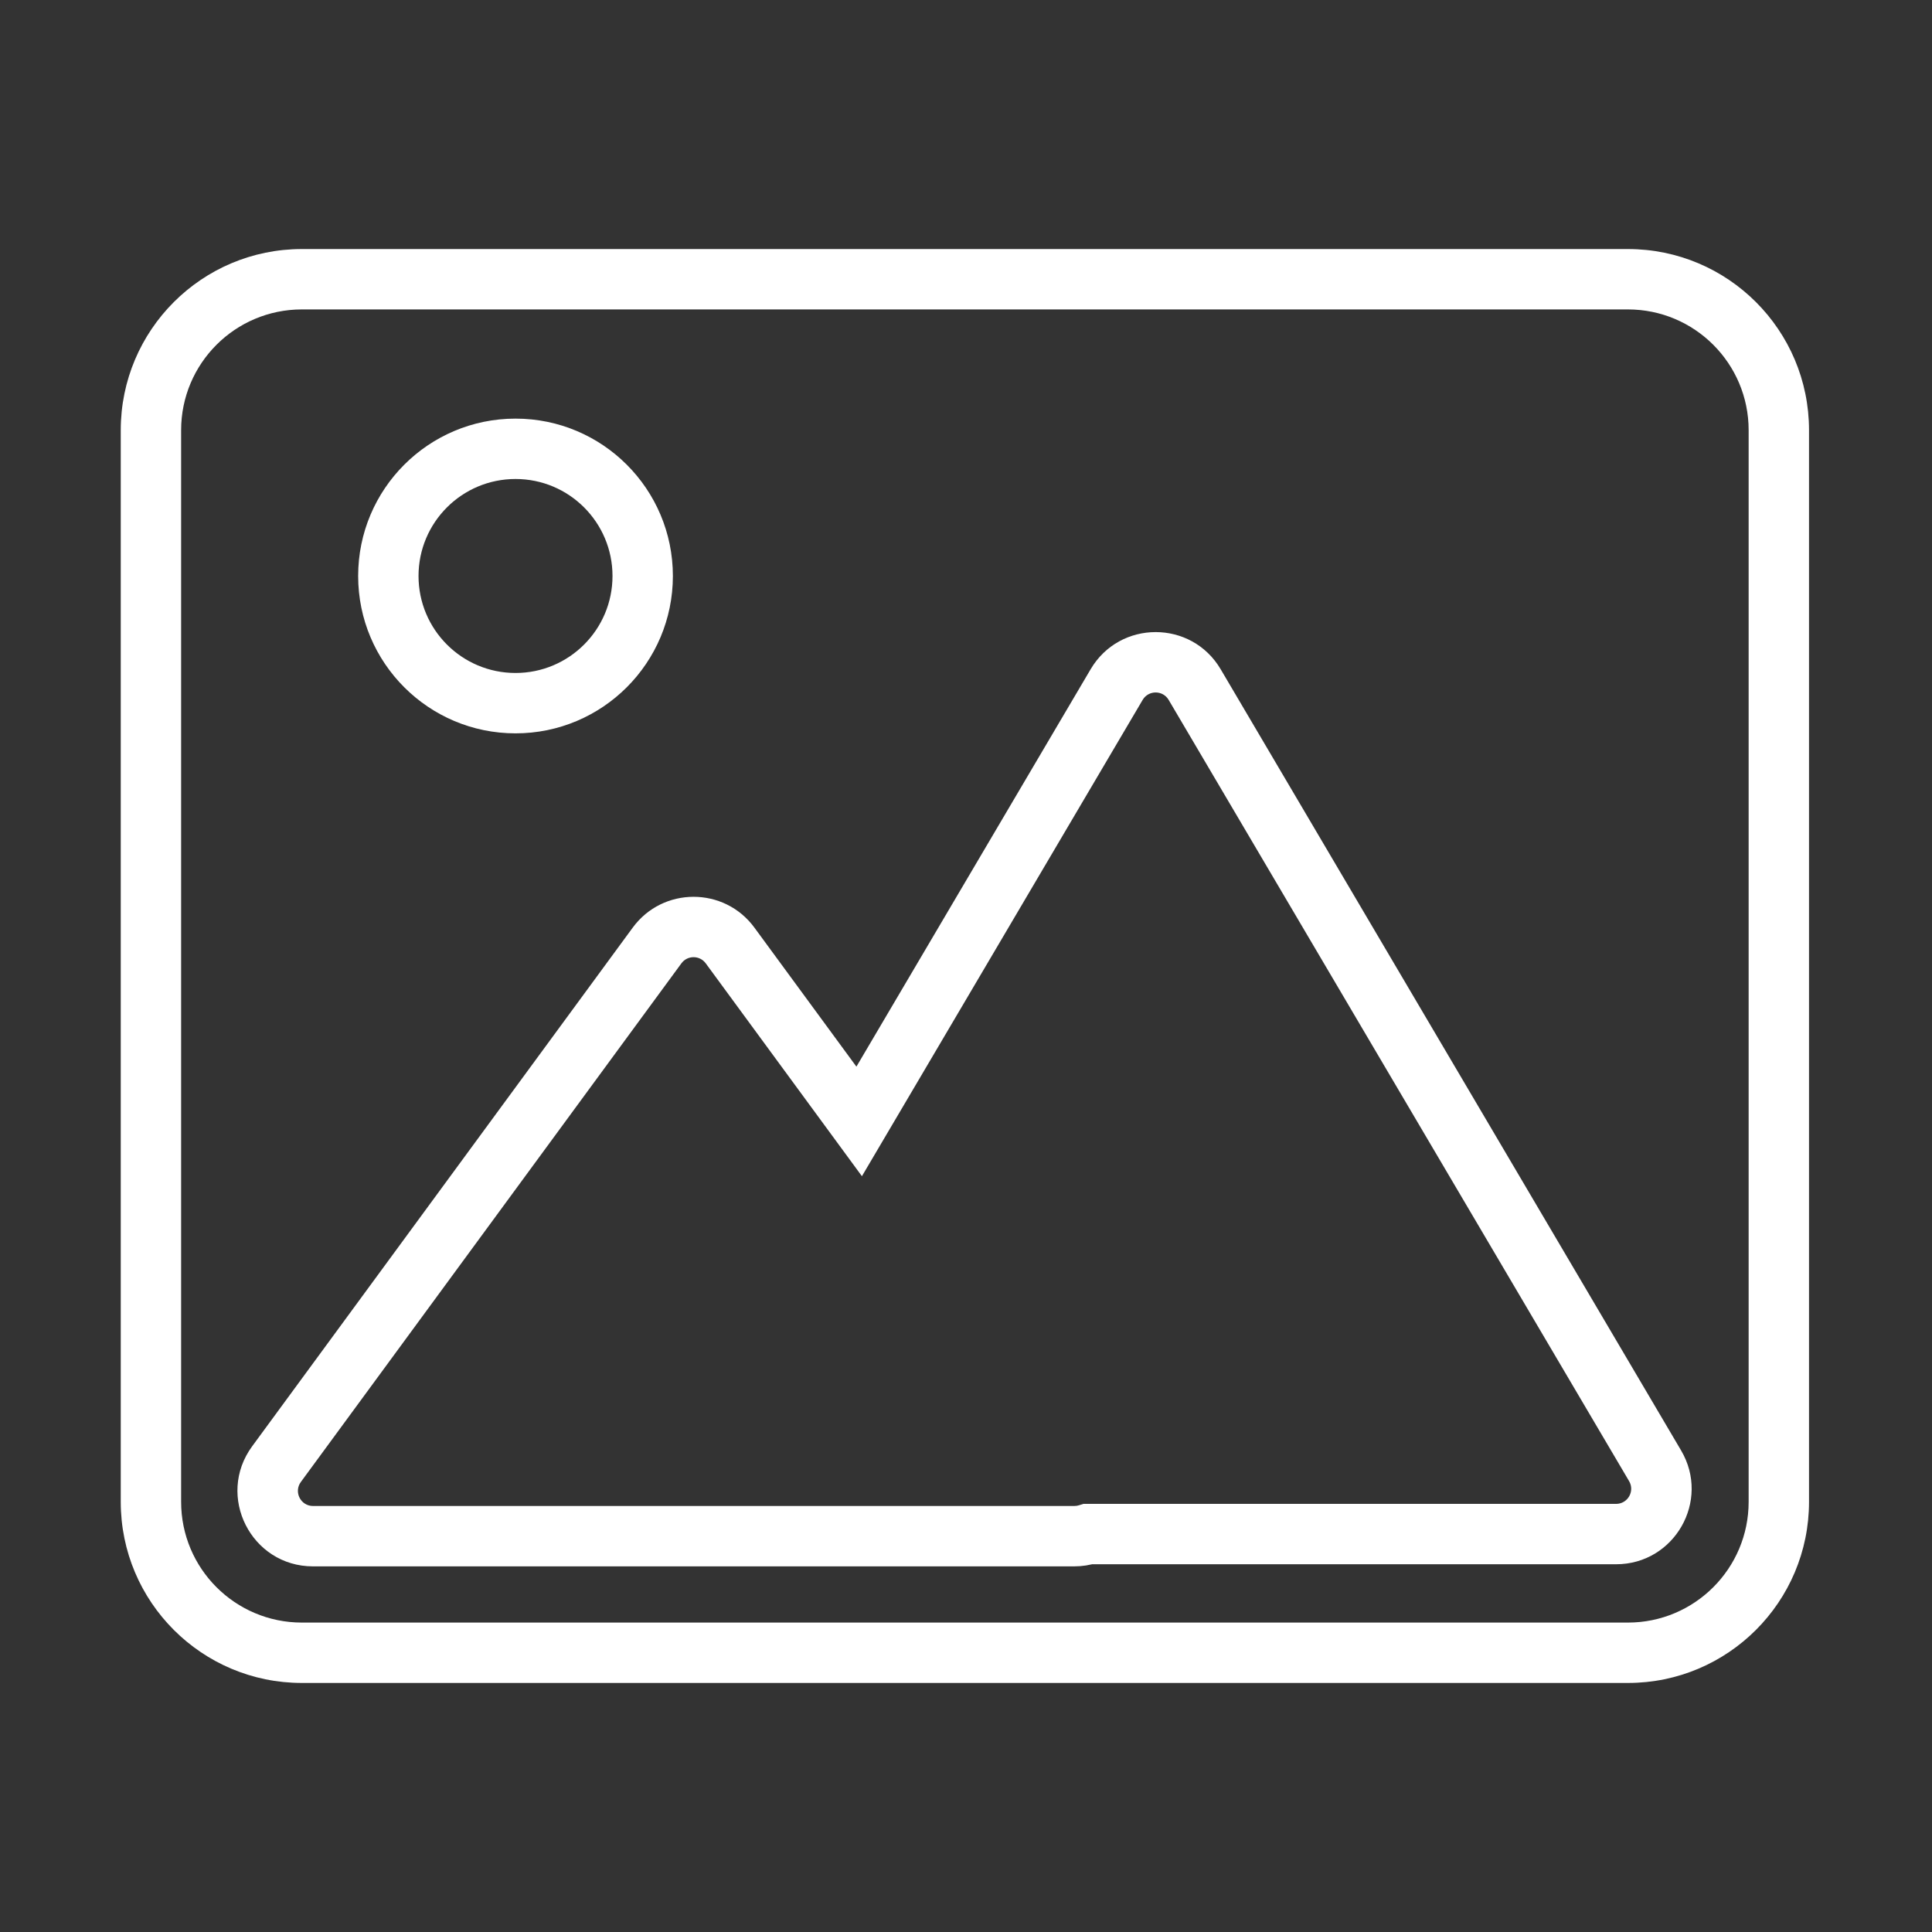 <svg width="256" height="256" viewBox="0 0 256 256" fill="none" xmlns="http://www.w3.org/2000/svg">
<rect x="0" y="0" width="256" height="256" fill="#333333" stroke="none"/>
<path d="M158.299 90.709L161.745 88.678V88.678L158.299 90.709ZM147.961 90.709L144.515 88.678V88.678L147.961 90.709ZM219.309 194.225L222.755 192.194L219.309 194.225ZM144.171 203.272V199.272H143.552L142.962 199.459L144.171 203.272ZM36.64 194.003L33.415 191.637H33.415L36.64 194.003ZM87.064 125.282L90.289 127.648H90.289L87.064 125.282ZM96.739 125.282L99.964 122.915H99.964L96.739 125.282ZM113.844 148.594L110.619 150.96L114.209 155.853L117.29 150.625L113.844 148.594ZM40 33C26.745 33 16 43.745 16 57H24C24 48.163 31.163 41 40 41V33ZM215.704 33H40V41H215.704V33ZM239.704 57C239.704 43.745 228.959 33 215.704 33V41C224.54 41 231.704 48.163 231.704 57H239.704ZM239.704 199V57H231.704V199H239.704ZM215.704 223C228.959 223 239.704 212.255 239.704 199H231.704C231.704 207.837 224.54 215 215.704 215V223ZM40 223H215.704V215H40V223ZM16 199C16 212.255 26.745 223 40 223V215C31.163 215 24 207.837 24 199H16ZM16 57V199H24V57H16ZM68.309 97.173C79.825 97.173 89.16 87.837 89.16 76.321H81.16C81.16 83.419 75.406 89.173 68.309 89.173V97.173ZM47.457 76.321C47.457 87.837 56.792 97.173 68.309 97.173V89.173C61.211 89.173 55.457 83.419 55.457 76.321H47.457ZM68.309 55.469C56.792 55.469 47.457 64.805 47.457 76.321H55.457C55.457 69.223 61.211 63.469 68.309 63.469V55.469ZM89.16 76.321C89.16 64.805 79.825 55.469 68.309 55.469V63.469C75.406 63.469 81.16 69.223 81.16 76.321H89.16ZM161.745 88.678C157.876 82.114 148.383 82.114 144.515 88.678L151.407 92.74C152.18 91.427 154.079 91.427 154.853 92.74L161.745 88.678ZM222.755 192.194L161.745 88.678L154.853 92.74L215.863 196.256L222.755 192.194ZM214.14 207.272C221.878 207.272 226.684 198.86 222.755 192.194L215.863 196.256C216.649 197.589 215.688 199.272 214.14 199.272V207.272ZM144.171 207.272H214.14V199.272H144.171V207.272ZM142.325 207.552C143.388 207.552 144.414 207.391 145.38 207.085L142.962 199.459C142.783 199.516 142.573 199.552 142.325 199.552V207.552ZM41.477 207.552H142.325V199.552H41.477V207.552ZM33.415 191.637C28.569 198.242 33.285 207.552 41.477 207.552V199.552C39.839 199.552 38.895 197.69 39.865 196.369L33.415 191.637ZM83.839 122.915L33.415 191.637L39.865 196.369L90.289 127.648L83.839 122.915ZM99.964 122.915C95.968 117.47 87.834 117.47 83.839 122.915L90.289 127.648C91.088 126.559 92.715 126.559 93.514 127.648L99.964 122.915ZM117.069 146.228L99.964 122.915L93.514 127.648L110.619 150.96L117.069 146.228ZM144.515 88.678L110.398 146.563L117.29 150.625L151.407 92.74L144.515 88.678Z" fill="white"/>
</svg>

